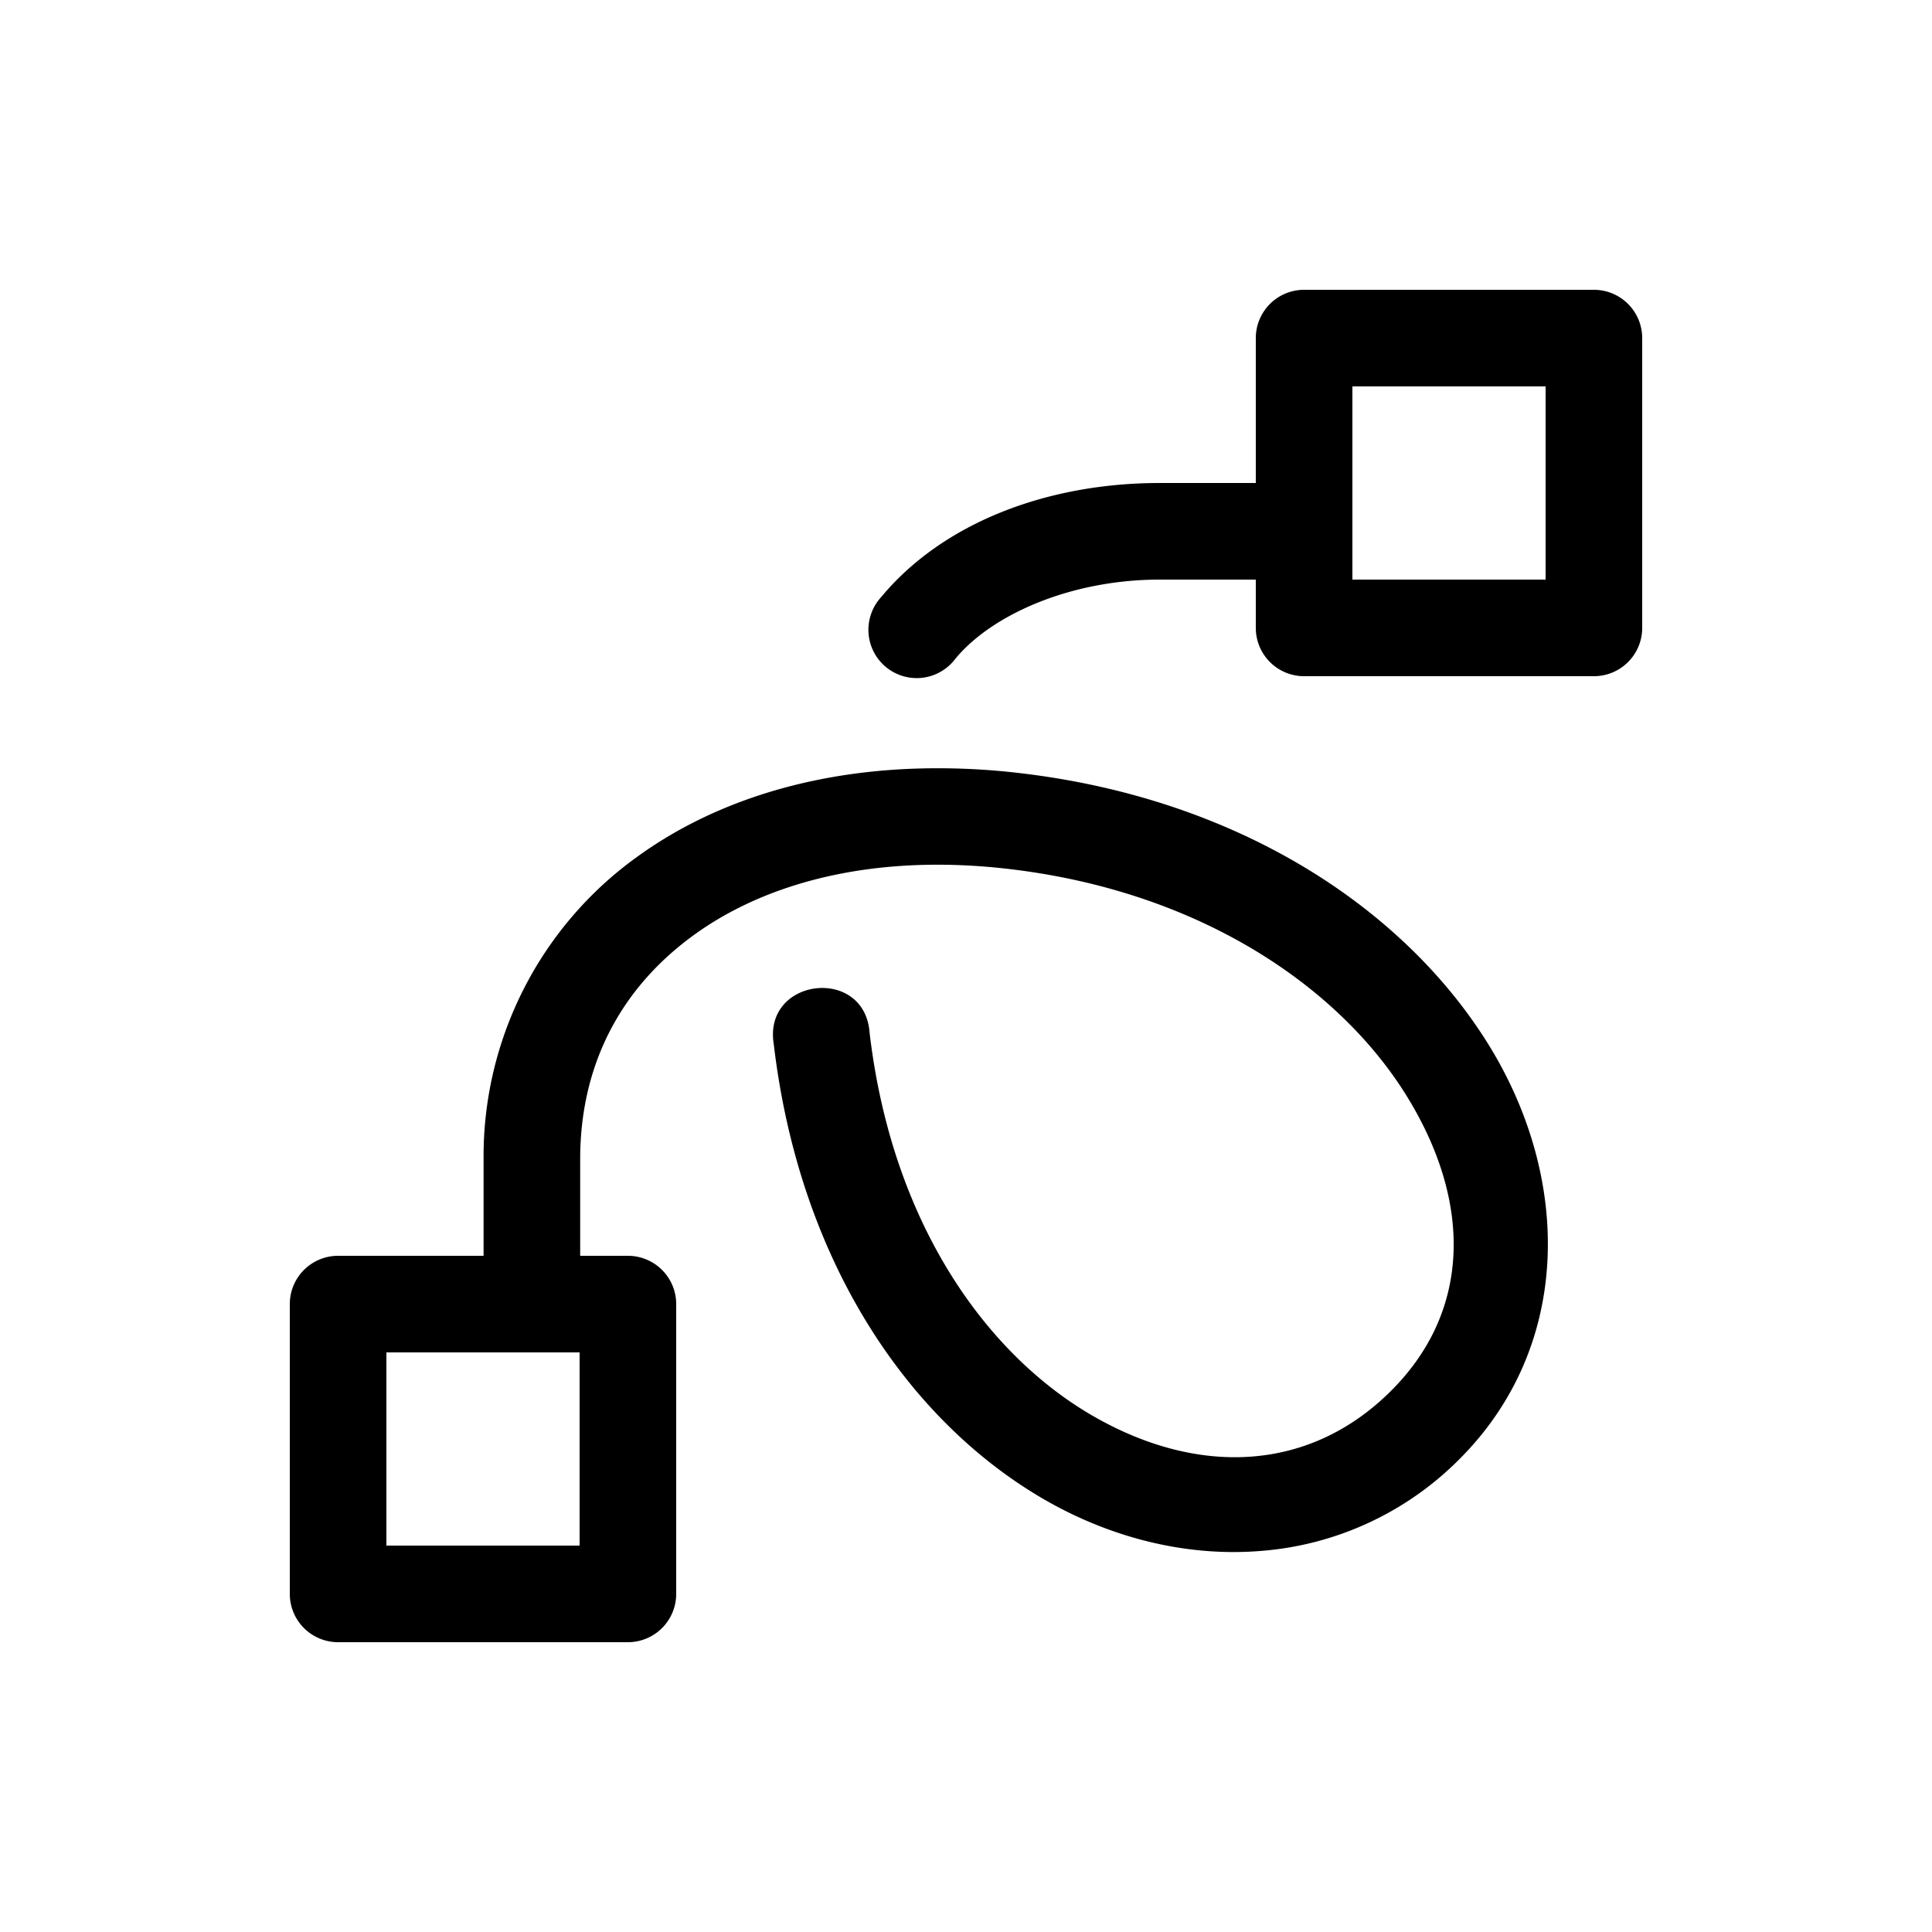 <svg xmlns="http://www.w3.org/2000/svg" viewBox="0 0 20 20" xml:space="preserve">
    <g>
        <path d="M289.504 410a.5.5 0 0 0-.5.5v1.5h-.994c-1.176 0-2.252.418-2.885 1.182a.5.5 0 1 0 .77.636c.375-.453 1.188-.818 2.115-.818h.994v.5a.5.5 0 0 0 .5.5h3a.5.5 0 0 0 .5-.5v-3a.5.5 0 0 0-.5-.5zm.5 1h2v2h-2zm-4.586 3.959c-1.107.048-2.072.369-2.82.912A3.818 3.818 0 0 0 281.01 419v1h-1.506a.5.5 0 0 0-.5.5v3a.5.5 0 0 0 .5.5h3a.5.5 0 0 0 .5-.5v-3a.5.5 0 0 0-.5-.5h-.494v-1c0-.975.418-1.77 1.176-2.32.757-.55 1.876-.847 3.265-.684 1.99.234 3.414 1.228 4.104 2.332.69 1.104.682 2.238-.149 3.068-.838.838-1.988.894-3.084.264-1.095-.63-2.082-1.98-2.316-3.969-.05-.695-1.105-.57-.992.118.266 2.26 1.404 3.91 2.808 4.718.703.404 1.485.59 2.237.528a3.247 3.247 0 0 0 2.054-.951c1.17-1.17 1.162-2.911.29-4.307-.873-1.396-2.575-2.527-4.835-2.793a7.189 7.189 0 0 0-1.15-.045zM280.004 421h2v2h-2z" transform="translate(-276.004 -407)"/>
    </g>
</svg>
